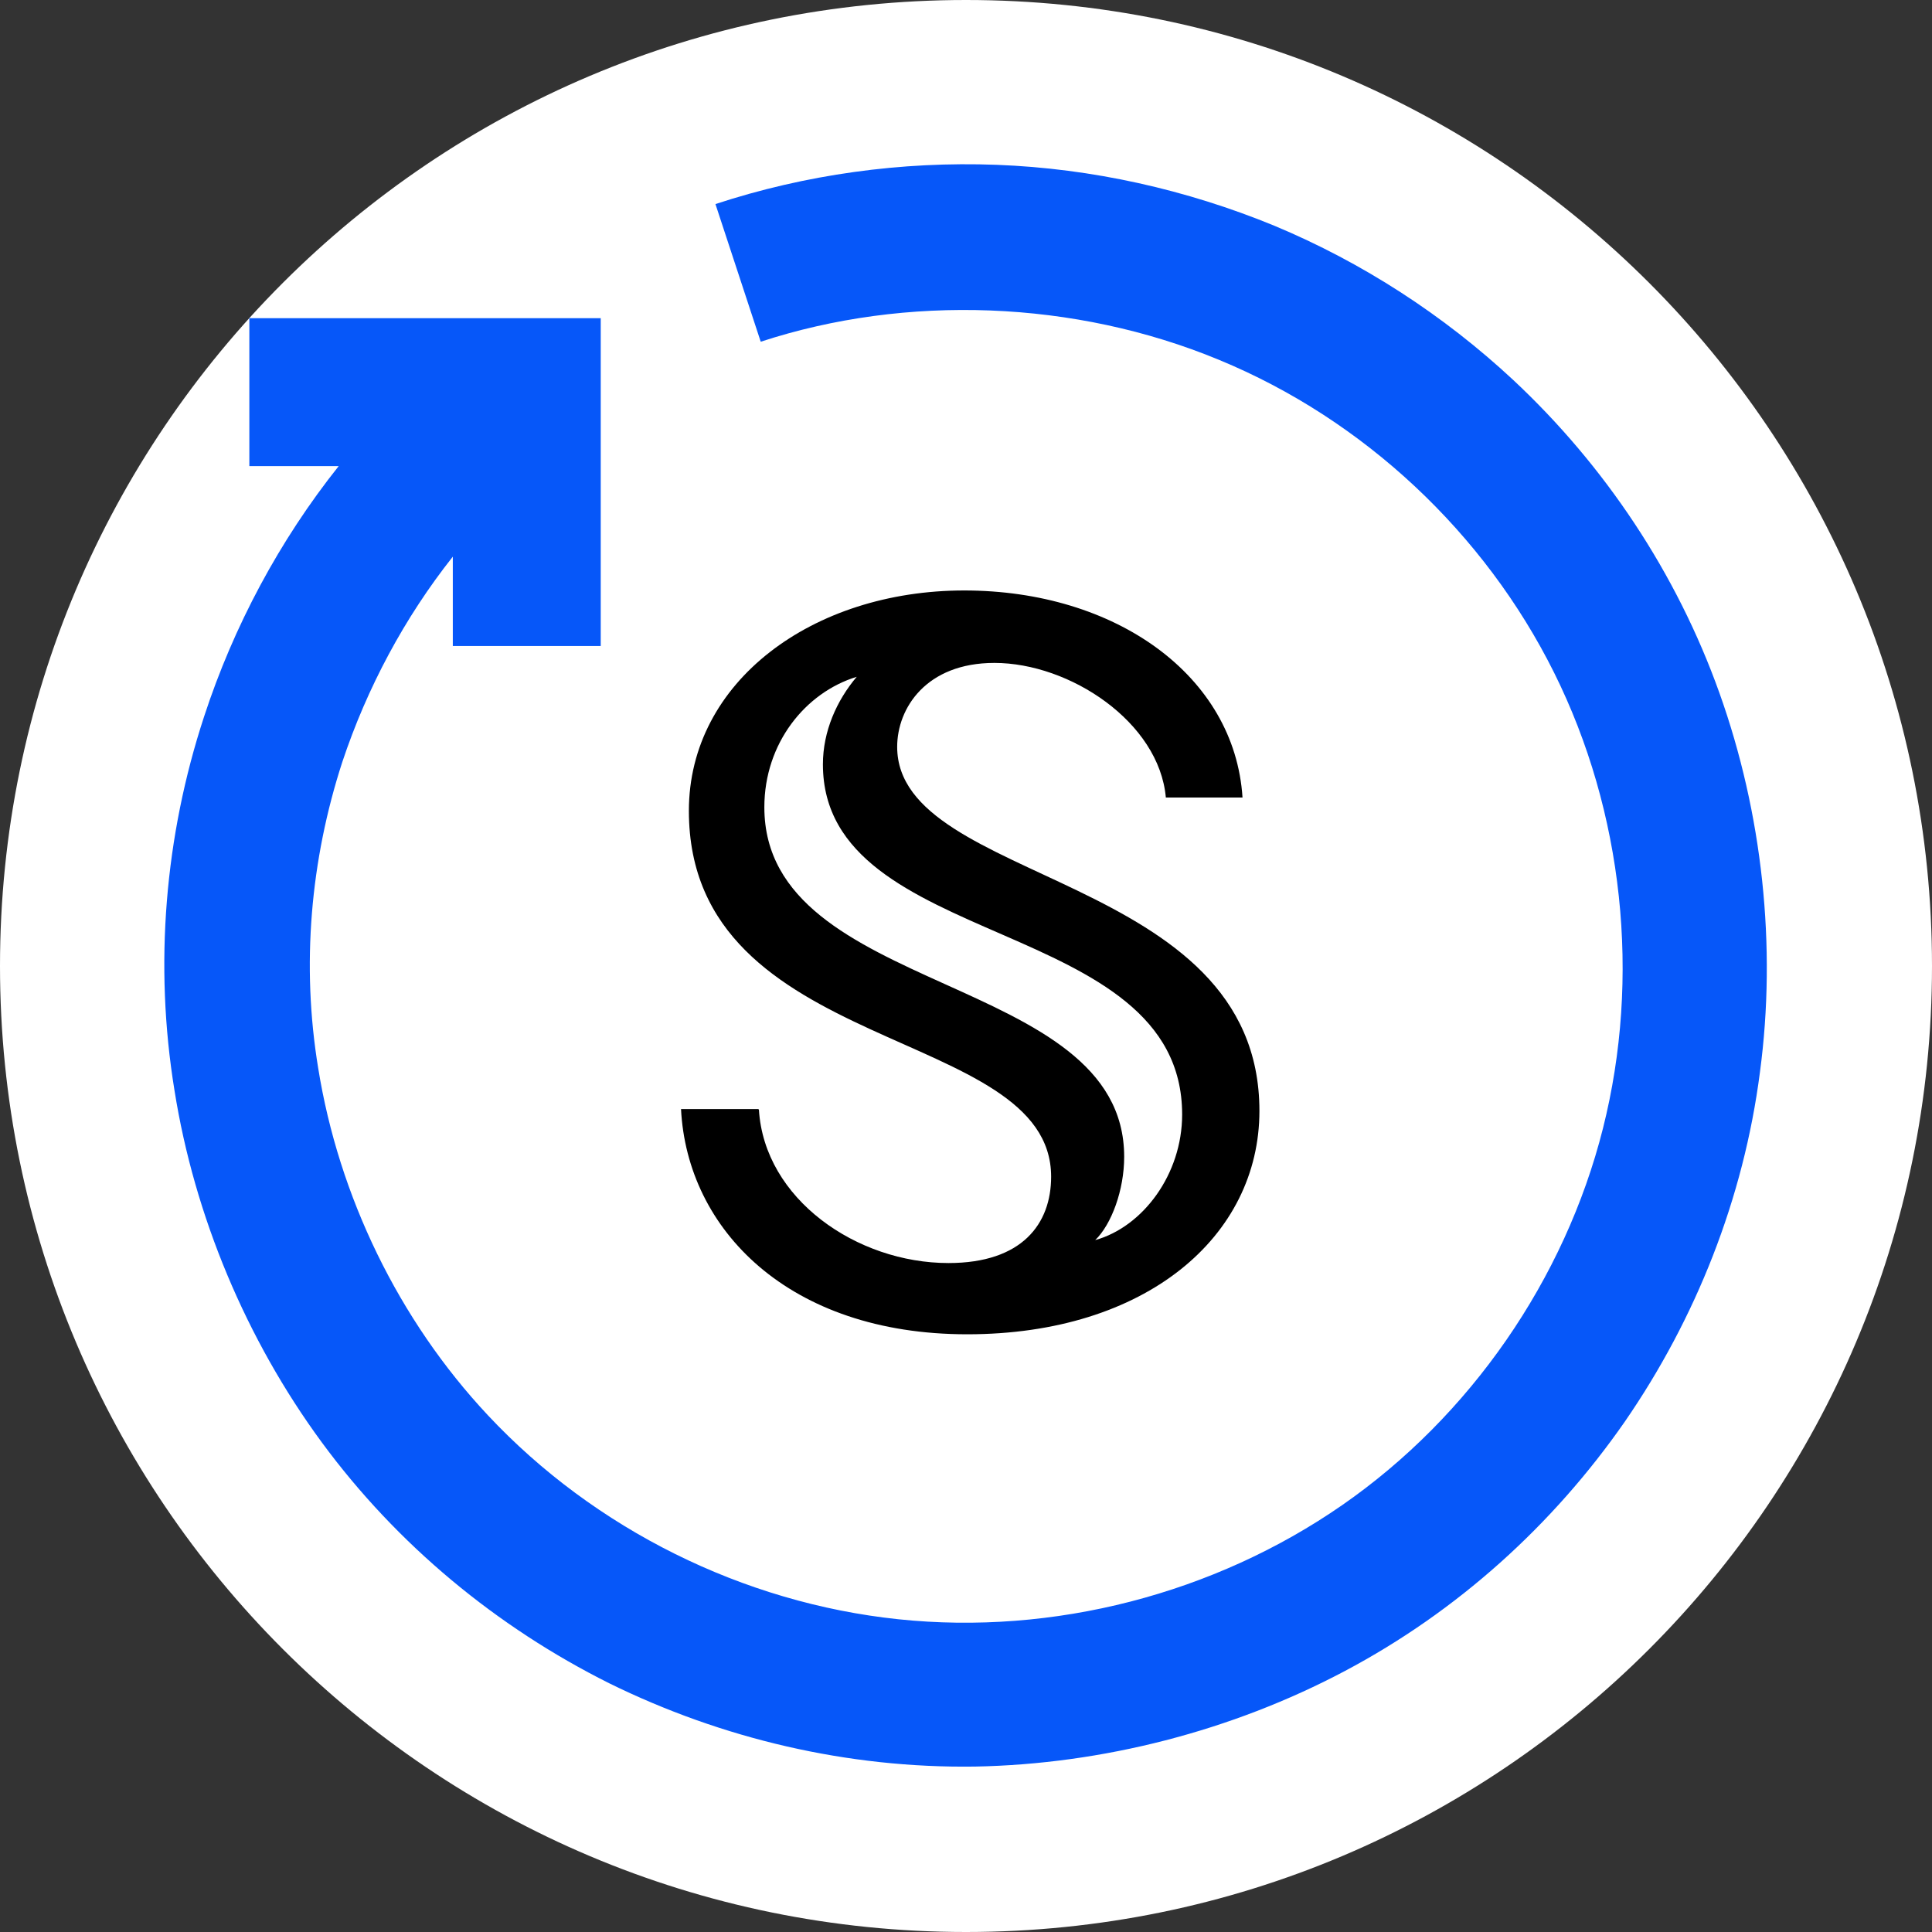 <svg xmlns="http://www.w3.org/2000/svg" xmlns:xlink="http://www.w3.org/1999/xlink" id="a" viewBox="0 0 32 32"><rect x="0" y="0" width="32" height="32" fill="#333333" stroke="none"/><defs><style>.c{fill:#fff}.d{fill:none}.e{fill:#0657f9;fill-rule:evenodd}.f{clip-path:url(#b)}</style><clipPath id="b"><rect width="18" height="18" x="7" y="7" class="d"/></clipPath></defs><path d="M16,0h0c8.84,0,16,7.16,16,16h0c0,8.84-7.16,16-16,16h0C7.16,32,0,24.84,0,16h0C0,7.16,7.16,0,16,0Z" class="c"/><g class="f"><path d="M16,24.99c4.97,0,9-4.02,9-8.97s-4.03-8.97-9-8.97-9,4.02-9,8.97,4.03,8.97,9,8.97Z" class="c"/><path d="M12.56,18.37h-1.28c.1,1.99,1.78,3.73,4.74,3.73s4.84-1.62,4.84-3.7c0-3.96-6-3.74-6-6.03,0-.64.48-1.39,1.61-1.39,1.25,0,2.73.98,2.84,2.23h1.27c-.13-2.02-2.1-3.43-4.61-3.43s-4.56,1.51-4.56,3.65c0,4.08,6,3.54,6,6.06,0,.78-.48,1.43-1.7,1.43-1.52,0-3.05-1.06-3.14-2.54ZM13.63,12.66c0,3.1,5.95,2.49,5.95,5.8,0,.99-.65,1.86-1.44,2.08.27-.26.48-.83.48-1.38,0-3.06-5.96-2.65-5.96-5.79,0-1.06.68-1.9,1.53-2.16-.33.39-.56.9-.56,1.45Z"/></g><path d="M11.85,3.38c1.49-.49,3.08-.71,4.66-.65,1.58.06,3.14.41,4.6,1.01,1.46.61,2.8,1.48,3.95,2.55,1.52,1.42,2.71,3.2,3.42,5.19.71,1.99.95,4.19.67,6.28-.27,2.09-1.06,4.08-2.24,5.79-1.19,1.71-2.77,3.14-4.64,4.13-1.87.99-4.01,1.54-6.12,1.58-2.11.03-4.19-.46-6.06-1.38-1.86-.93-3.51-2.29-4.76-3.99-1.25-1.7-2.11-3.75-2.44-5.83-.34-2.08-.16-4.21.49-6.19.49-1.5,1.25-2.92,2.23-4.15h-1.48v-2.45h5.82v5.43h-2.45v-1.48c-.8,1.01-1.42,2.17-1.83,3.4-.53,1.63-.68,3.37-.4,5.07.34,2.12,1.33,4.17,2.81,5.75,1.77,1.89,4.23,3.11,6.8,3.38,2.57.27,5.23-.42,7.35-1.89,2.12-1.47,3.69-3.74,4.32-6.24s.34-5.24-.81-7.55c-1.15-2.31-3.15-4.19-5.55-5.18-2.39-.99-5.18-1.09-7.59-.3l-.75-2.28Z" class="e"/></svg>